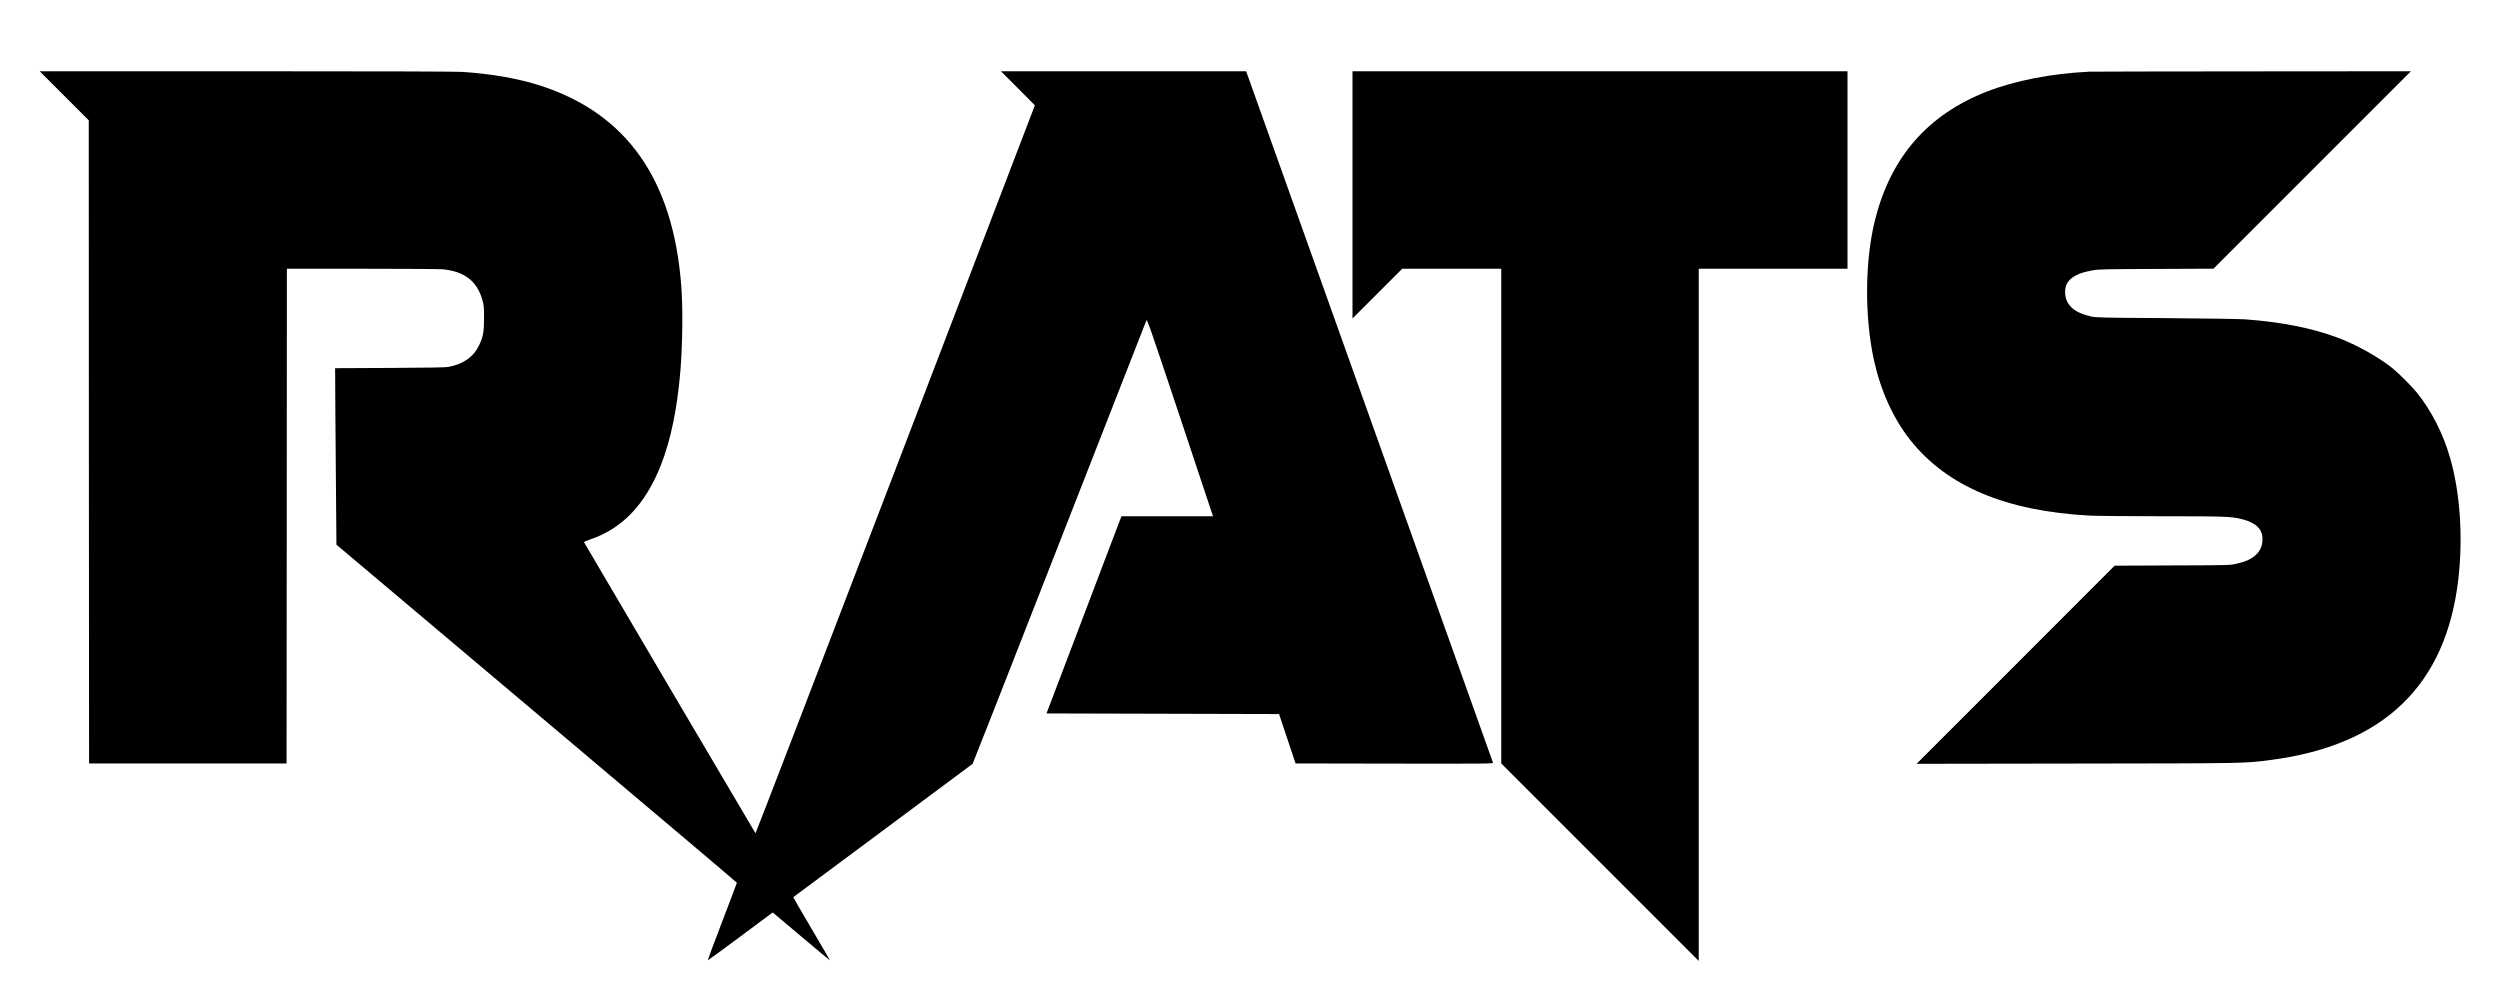 <?xml version="1.0" standalone="no"?>
<!DOCTYPE svg PUBLIC "-//W3C//DTD SVG 20010904//EN" "http://www.w3.org/TR/2001/REC-SVG-20010904/DTD/svg10.dtd">
<svg version="1.0" xmlns="http://www.w3.org/2000/svg"
  width="4000pt" height="1596pt" viewBox="0 0 4000 1596"
  preserveAspectRatio="xMidYMid meet">

  <g transform="translate(0,1596) scale(0.1,-0.1)"
    fill="#000000" stroke="none">
    <path
      d="M1028 14427 l392 -392 2 -5145 3 -5145 1580 0 1580 0 3 3958 2 3957
1208 0 c664 0 1246 -4 1293 -9 349 -37 547 -195 630 -501 21 -74 23 -109 24
-275 0 -226 -14 -303 -81 -442 -89 -185 -247 -296 -489 -344 -42 -8 -321 -13
-936 -16 l-877 -4 4 -712 c2 -392 7 -1027 11 -1412 l6 -700 3203 -2700 c1762
-1485 3204 -2704 3204 -2709 0 -5 -106 -286 -236 -624 -129 -338 -233 -616
-231 -618 2 -2 237 169 522 381 l517 385 37 -29 c20 -16 225 -189 456 -384
231 -195 421 -353 423 -352 2 1 -130 229 -293 505 -163 276 -295 504 -293 505
2 1 647 481 1433 1065 787 584 1433 1065 1437 1069 5 4 629 1595 1388 3536
759 1942 1385 3542 1392 3558 12 25 50 -85 540 -1553 l526 -1580 -732 0 -733
0 -157 -412 c-86 -227 -356 -937 -599 -1578 l-443 -1165 1860 -5 1861 -5 132
-395 132 -395 1582 -3 c1503 -2 1581 -1 1577 15 -3 10 -888 2491 -1968 5513
-1079 3022 -1967 5507 -1972 5523 l-10 27 -1961 0 -1962 0 272 -272 271 -273
-2231 -5827 c-1228 -3204 -2235 -5823 -2239 -5820 -7 7 -2737 4640 -2744 4657
-2 6 47 27 111 49 503 170 874 562 1118 1181 158 401 260 890 312 1495 36 426
43 1017 15 1380 -130 1699 -873 2753 -2254 3200 -354 114 -782 189 -1251 220
-105 6 -1297 10 -3460 10 l-3300 0 393 -393z" />
    <path
      d="M21640 12843 l0 -1978 398 398 397 397 793 0 792 0 0 -3958 0 -3957
1580 -1580 1580 -1580 0 5538 0 5537 1190 0 1190 0 0 1580 0 1580 -3960 0
-3960 0 0 -1977z" />
    <path
      d="M33430 14813 c-604 -28 -1192 -143 -1645 -320 -943 -370 -1533 -1048
-1784 -2050 -163 -647 -170 -1540 -20 -2236 107 -493 309 -940 580 -1283 588
-745 1534 -1143 2879 -1214 107 -5 625 -10 1149 -10 1007 0 1113 -4 1277 -45
230 -58 334 -158 334 -322 0 -169 -98 -289 -292 -359 -24 -8 -86 -25 -138 -37
-92 -20 -124 -21 -1015 -24 l-921 -4 -1584 -1585 -1585 -1585 2560 4 c2769 4
2683 2 3110 58 1809 236 2805 1198 2999 2899 76 666 28 1375 -131 1929 -112
391 -298 757 -532 1048 -87 107 -285 305 -397 396 -218 175 -580 377 -876 486
-417 155 -907 251 -1483 292 -92 6 -630 14 -1265 19 -1058 7 -1109 8 -1195 27
-267 60 -401 180 -413 369 -13 200 129 317 448 370 93 16 207 18 1016 21 l910
4 1580 1580 1579 1579 -2540 -2 c-1397 -1 -2569 -3 -2605 -5z" />
  </g>
</svg>